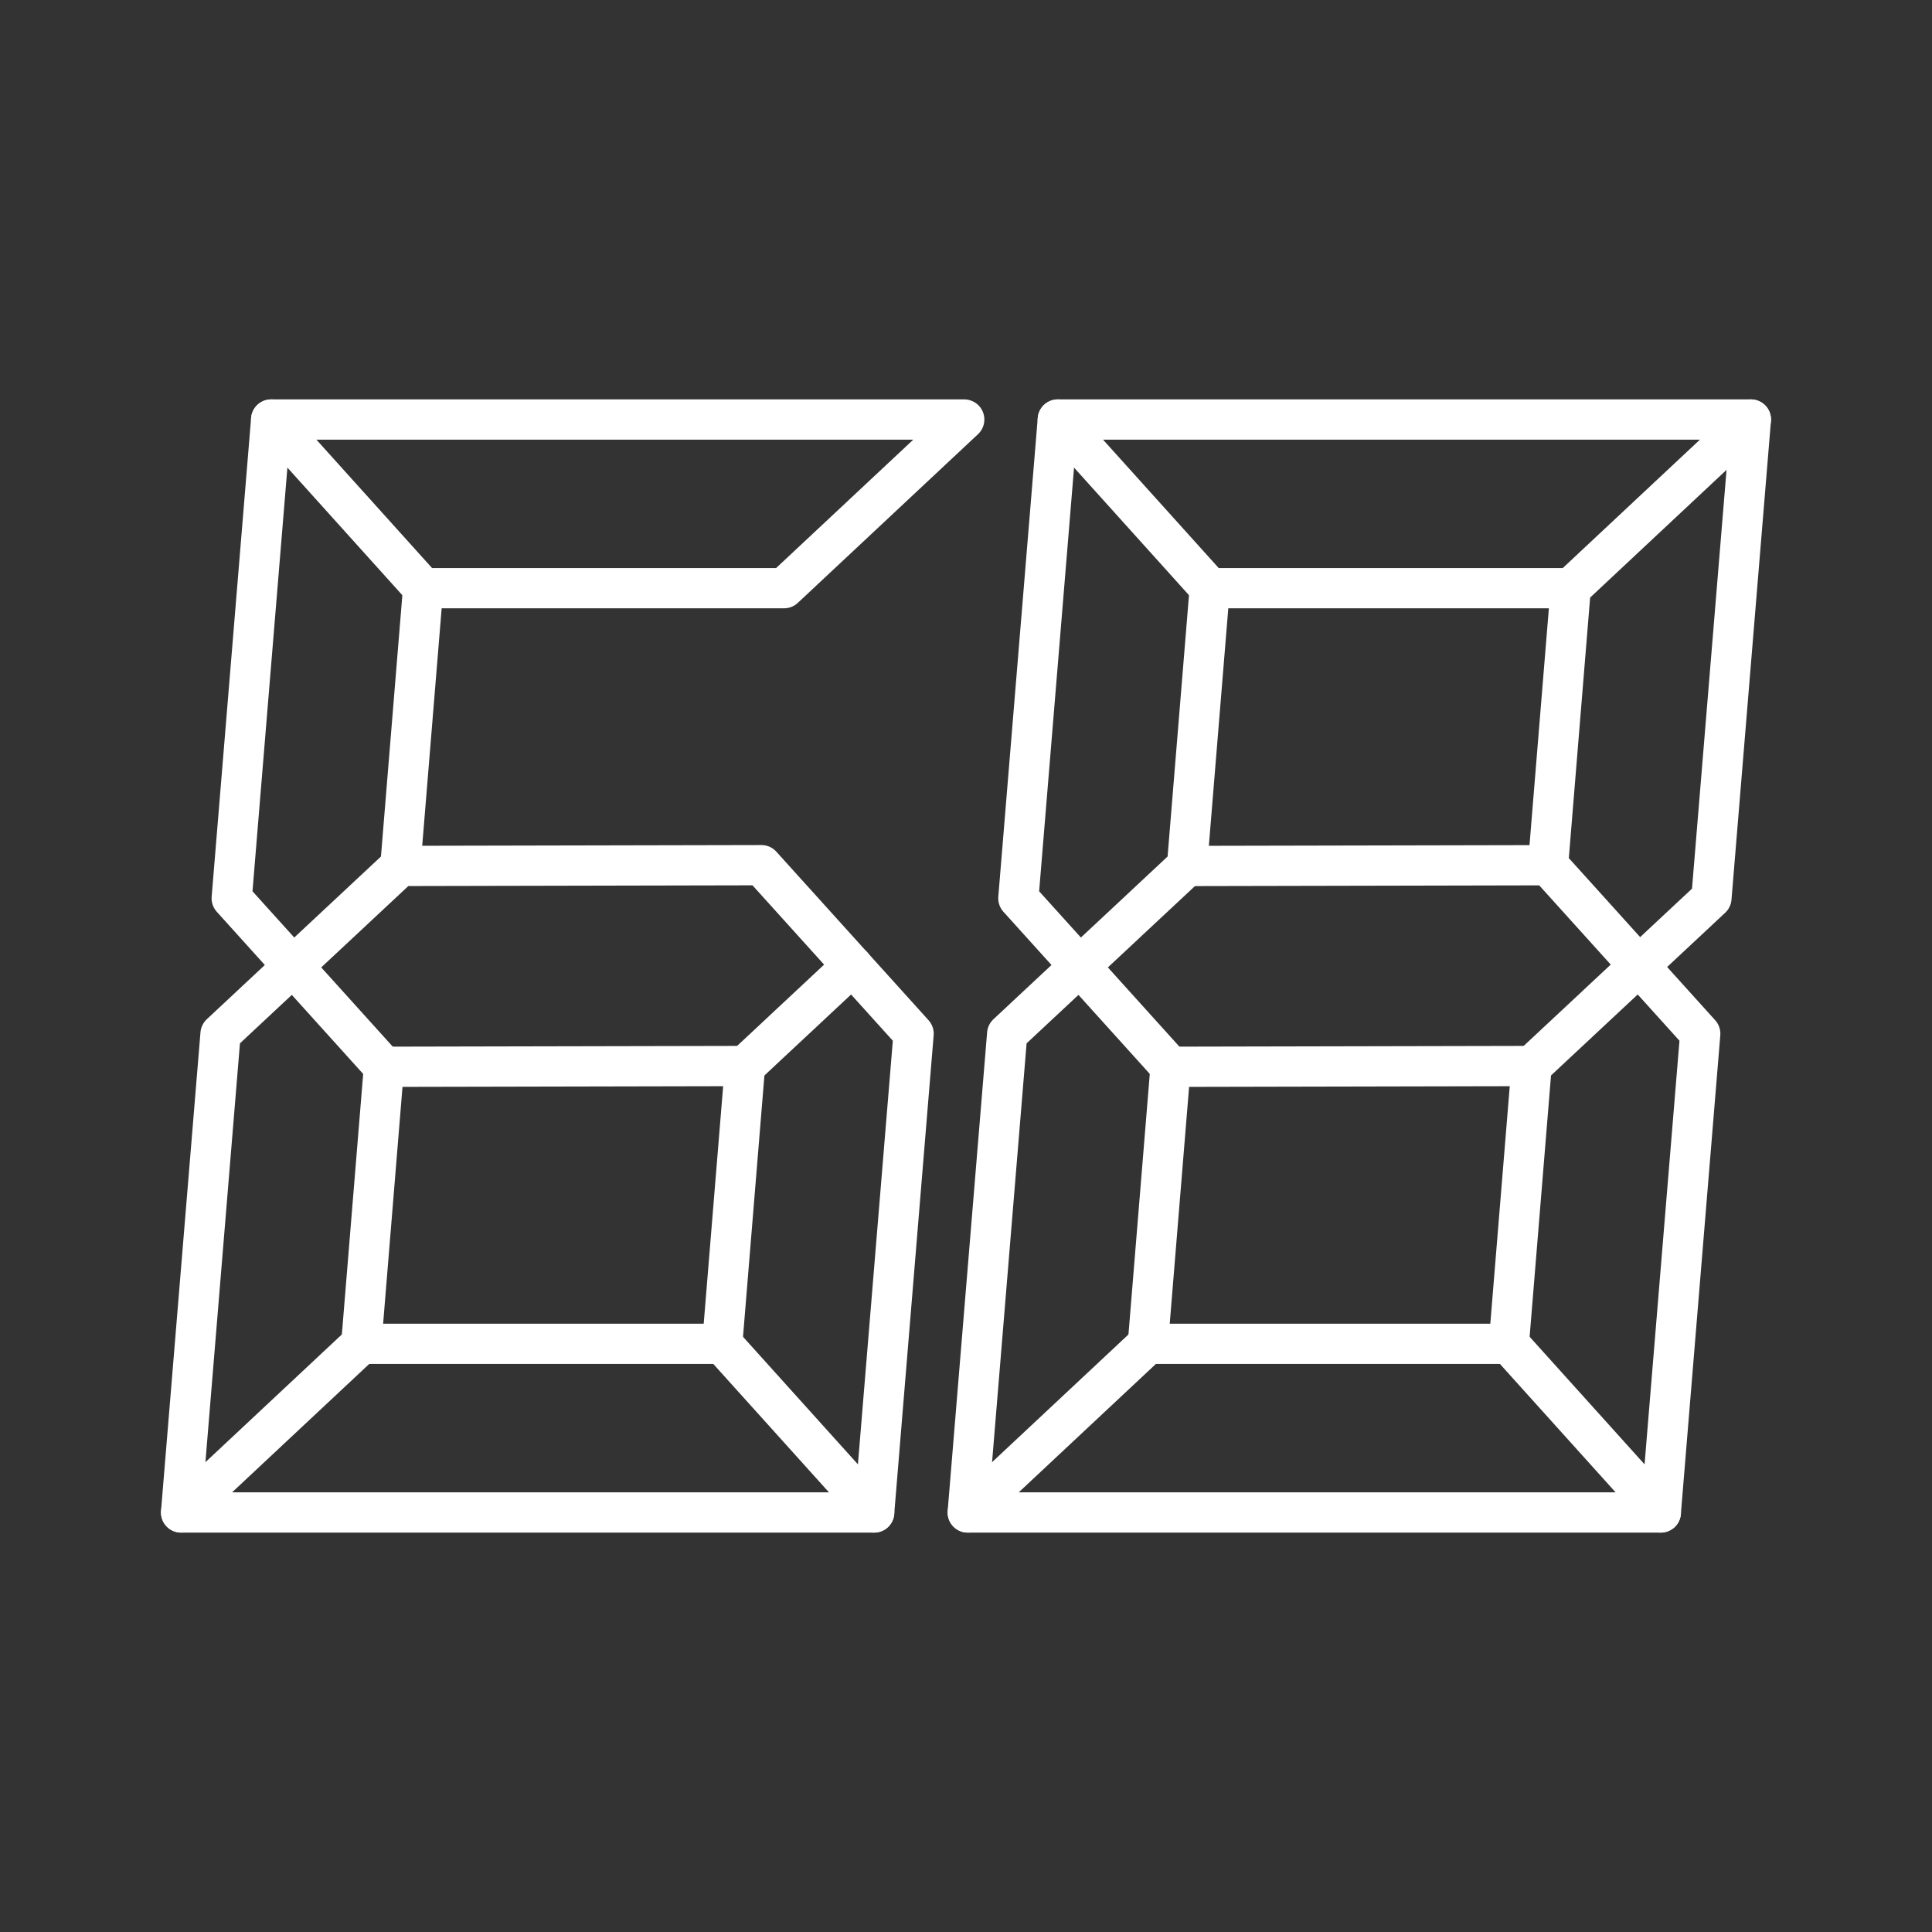 <?xml version="1.0" encoding="UTF-8"?><svg id="a" xmlns="http://www.w3.org/2000/svg" viewBox="0 0 48 48"><rect x="0" y="0" width="48" height="48" fill="#333333" stroke="none"/><defs><style>.s{fill:none;stroke:#fff;stroke-linecap:round;stroke-linejoin:round;}</style></defs><g id="b"><g id="c"><path id="d" class="s" d="M29.082,26.506l-3.781-4.188.98-11.895h17.219l-.98,11.889-4.468,4.174"/><path id="e" class="s" d="M29.491,21.514l-4.468,4.174-.98,11.889h17.219l.98-11.895-3.781-4.188"/><path id="f" class="s" d="M38.052,26.486l-.565,6.901h-8.968l.563-6.883,8.97-.019Z"/><path id="g" class="s" d="M43.5,10.423l-4.476,4.19"/><path id="h" class="s" d="M26.281,10.423l3.775,4.19"/><path id="i" class="s" d="M41.263,37.577l-3.775-4.19"/><path id="j" class="s" d="M29.491,21.514l.565-6.901h8.968l-.563,6.883-8.97.019Z"/><path id="k" class="s" d="M24.044,37.577l4.476-4.19"/></g><g id="l"><path id="m" class="s" d="M21.176,23.995l-2.666,2.491"/><path id="n" class="s" d="M9.947,21.514l-4.468,4.174-.98,11.889h17.219l.98-11.895-3.781-4.187-8.97.019.565-6.901h8.968l4.476-4.19H6.737l-.98,11.895,3.781,4.188"/><path id="o" class="s" d="M18.509,26.486l-.565,6.901h-8.968l.563-6.883,8.97-.019Z"/><path id="p" class="s" d="M6.737,10.423l3.775,4.19"/><path id="q" class="s" d="M21.719,37.577l-3.775-4.19"/><path id="r" class="s" d="M4.5,37.577l4.476-4.19"/></g></g></svg>